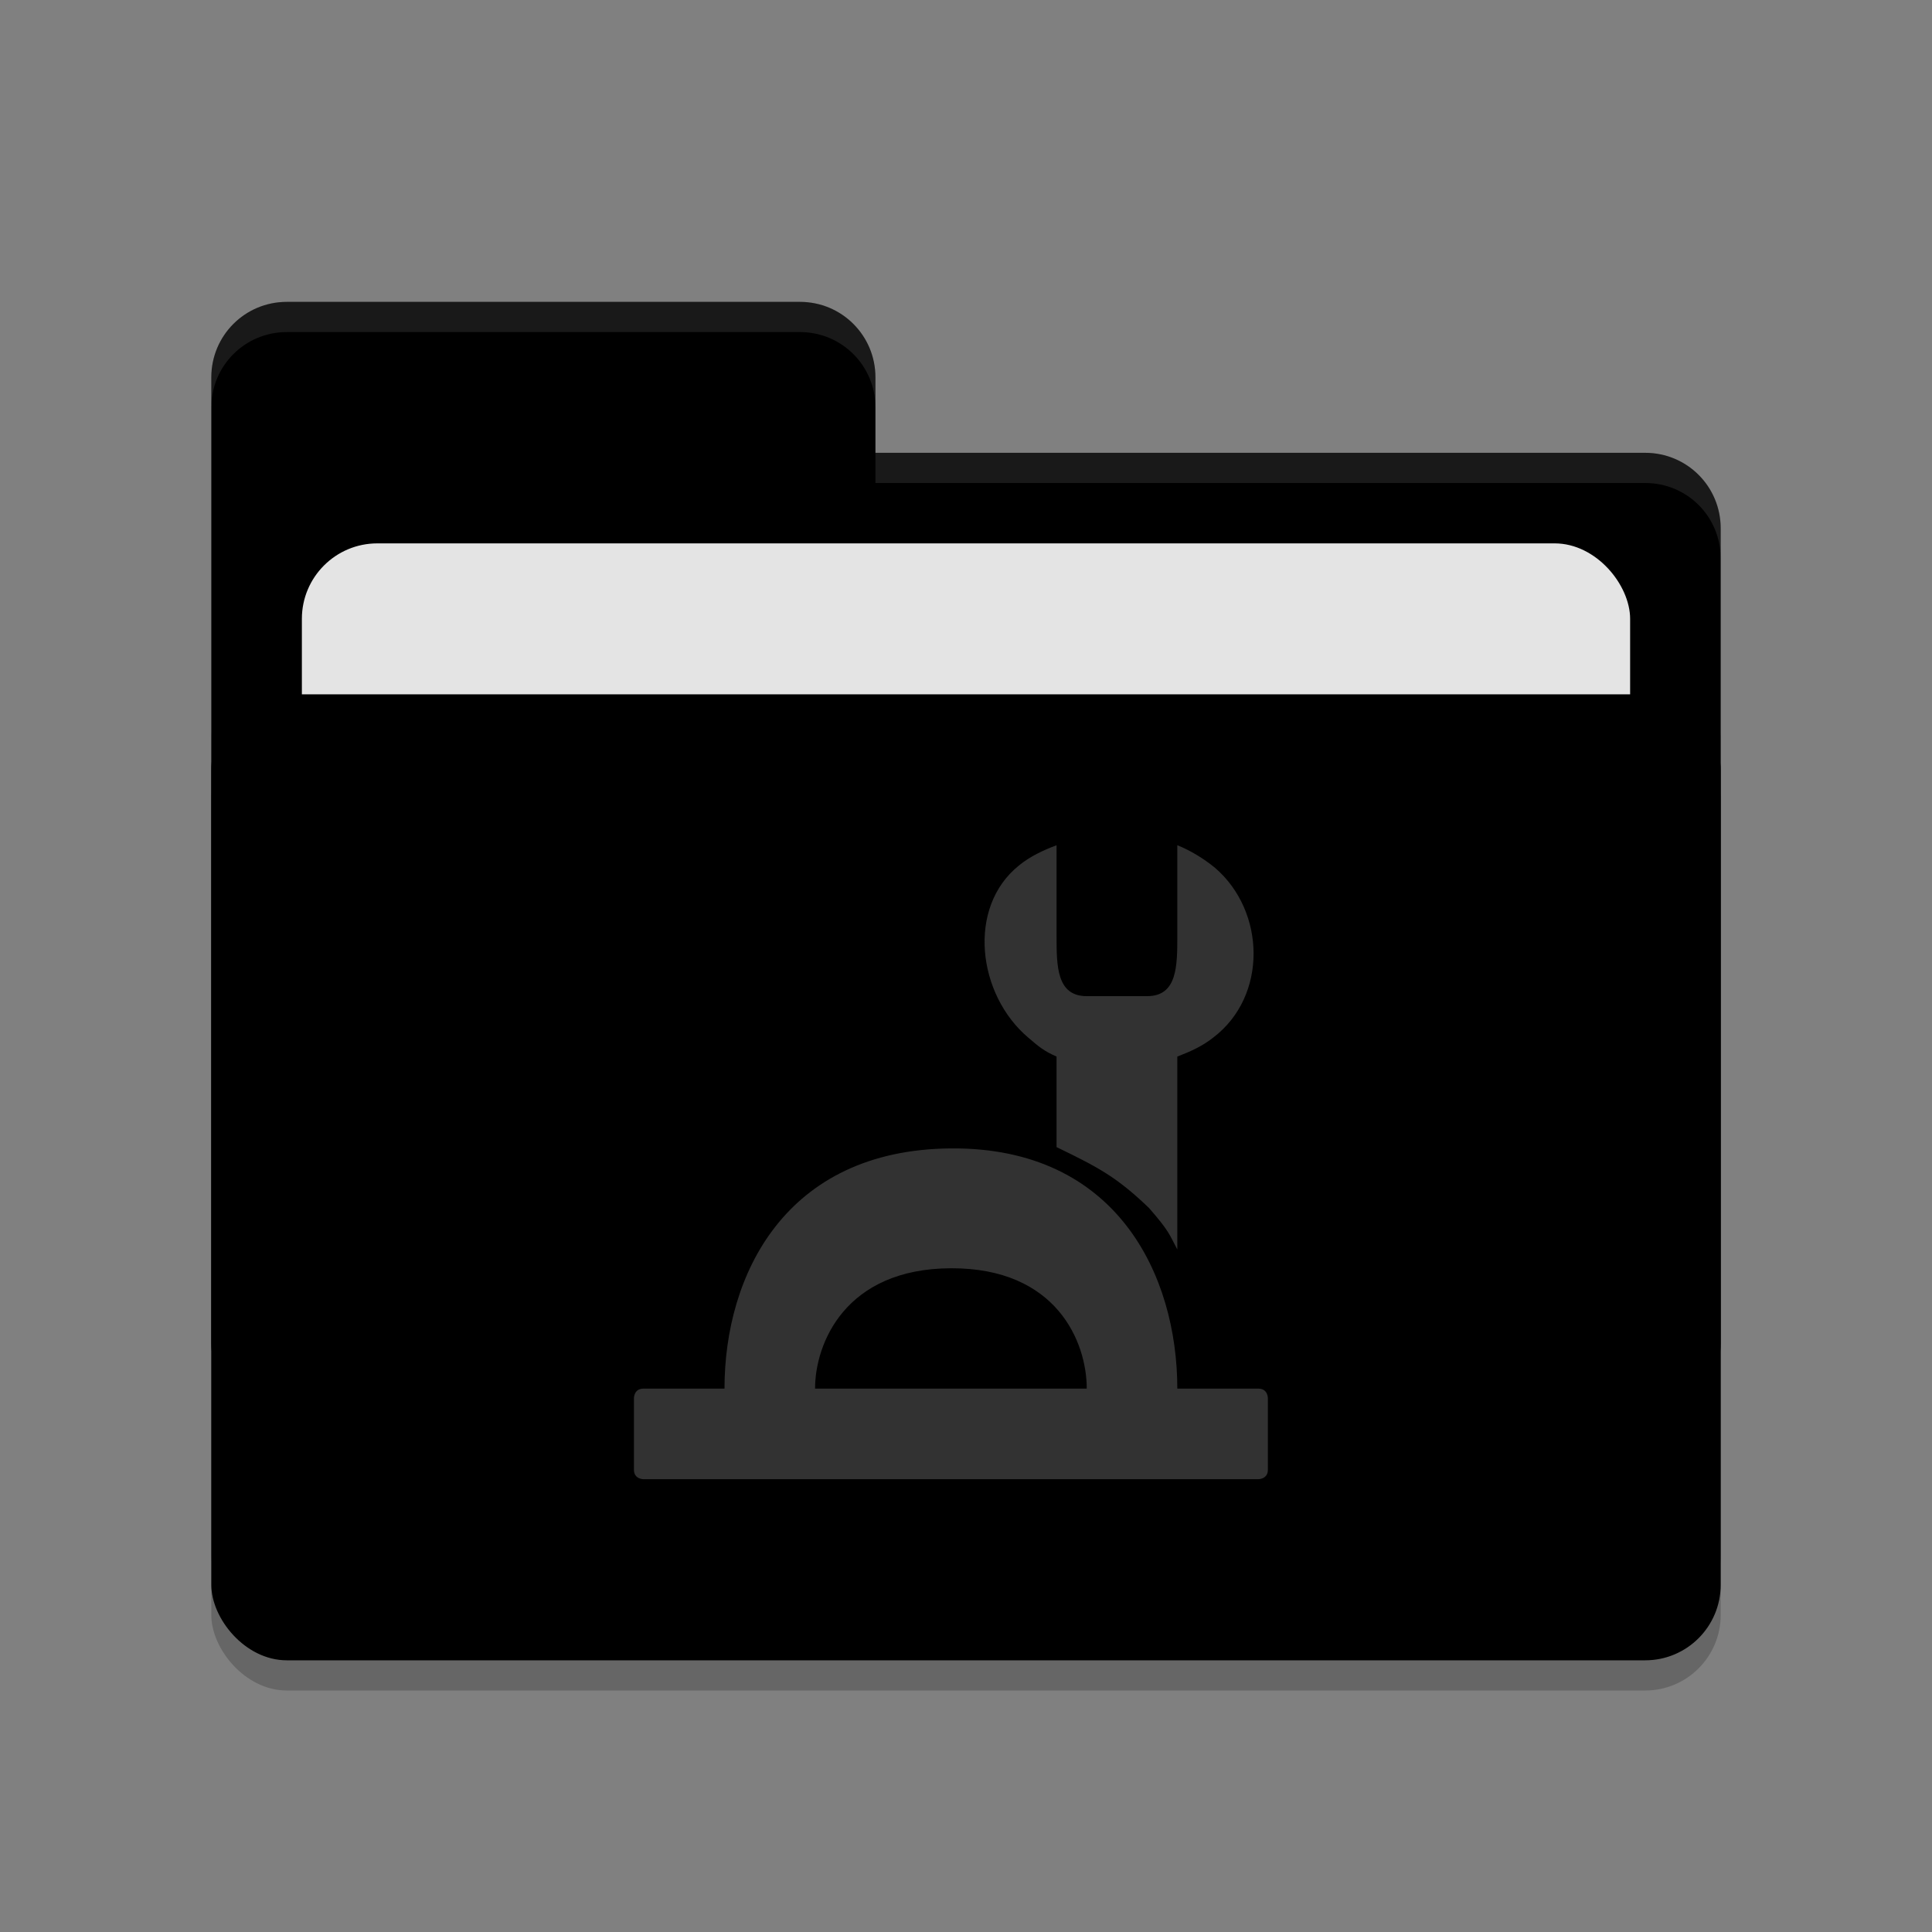<svg xmlns="http://www.w3.org/2000/svg" height="64" width="64" version="1.1">
 <rect width="100%" height="100%" fill="#808080" stroke="none"/>
 <defs>
  <style id="current-color-scheme" type="text/css">.ColorScheme-Text { color:#444444; } .ColorScheme-Highlight { color:#4285f4; }</style>
  <style id="current-color-scheme-5" type="text/css">.ColorScheme-Text { color:#444444; } .ColorScheme-Highlight { color:#4285f4; }</style>
 </defs>
 <rect style="opacity:.2" rx="2.5" ry="2.5" height="32" width="50" y="24" x="7"/>
 <path style="fill:#value_dark" d="m7 44.5c0 1.385 1.115 2.5 2.5 2.5h45c1.385 0 2.5-1.115 2.5-2.5v-27c0-1.385-1.115-2.5-2.5-2.5h-25.5v-2.5c0-1.385-1.115-2.5-2.5-2.5h-17c-1.385 0-2.5 1.115-2.5 2.5"/>
 <rect style="opacity:.2" rx="2.5" ry="2.5" height="32" width="50" y="22" x="7"/>
 <rect style="fill:#e4e4e4" rx="2.5" ry="2.5" height="20" width="44" y="18" x="10"/>
 <rect style="fill:#value_light" rx="2.5" ry="2.5" height="32" width="50" y="23" x="7"/>
 <path style="opacity:.1;fill:#ffffff" d="m9.5 10c-1.385 0-2.5 1.115-2.5 2.5v1c0-1.385 1.115-2.5 2.5-2.5h17c1.385 0 2.5 1.115 2.5 2.5v-1c0-1.385-1.115-2.5-2.5-2.5zm19.5 5v1h25.5c1.39 0 2.5 1.115 2.5 2.5v-1c0-1.385-1.11-2.5-2.5-2.5z"/>
 <g style="fill:#323232" transform="matrix(1.25,0,0,1.25,21.5,28.5)">
  <path style="fill:#323232" d="m8 7.634c-4.4 0.034-6 3.366-6 6.366h-2.15c-0.25 0-0.25 0.25-0.25 0.25v1.9c0 0.25 0.25 0.25 0.25 0.25h16.3s0.25 0 0.25-0.25v-1.9s0-0.25-0.25-0.25h-2.15c0-3-1.6-6.4-6-6.366zm0 3.176c2.8-0.01 3.6 1.95 3.6 3.19h-7.2c0-1.2 0.8-3.18 3.6-3.19z"/>
  <path style="fill:#323232" d="m10.8-0.4c-0.35 0.13-0.71 0.299-1 0.539-1.38 1.11-1.099 3.42 0.251 4.56 0.28 0.24 0.409 0.351 0.749 0.501v2.4c1.137 0.55 1.6 0.8 2.448 1.611 0.548 0.627 0.543 0.71 0.752 1.101v-5.112c0.34-0.13 0.659-0.271 0.949-0.501 1.451-1.099 1.391-3.35 0.051-4.5-0.29-0.24-0.65-0.46-1-0.6v2.4c0 0.8 0 1.6-0.8 1.6h-1.6c-0.8 0-0.8-0.8-0.8-1.6z"/>
 </g>
</svg>
